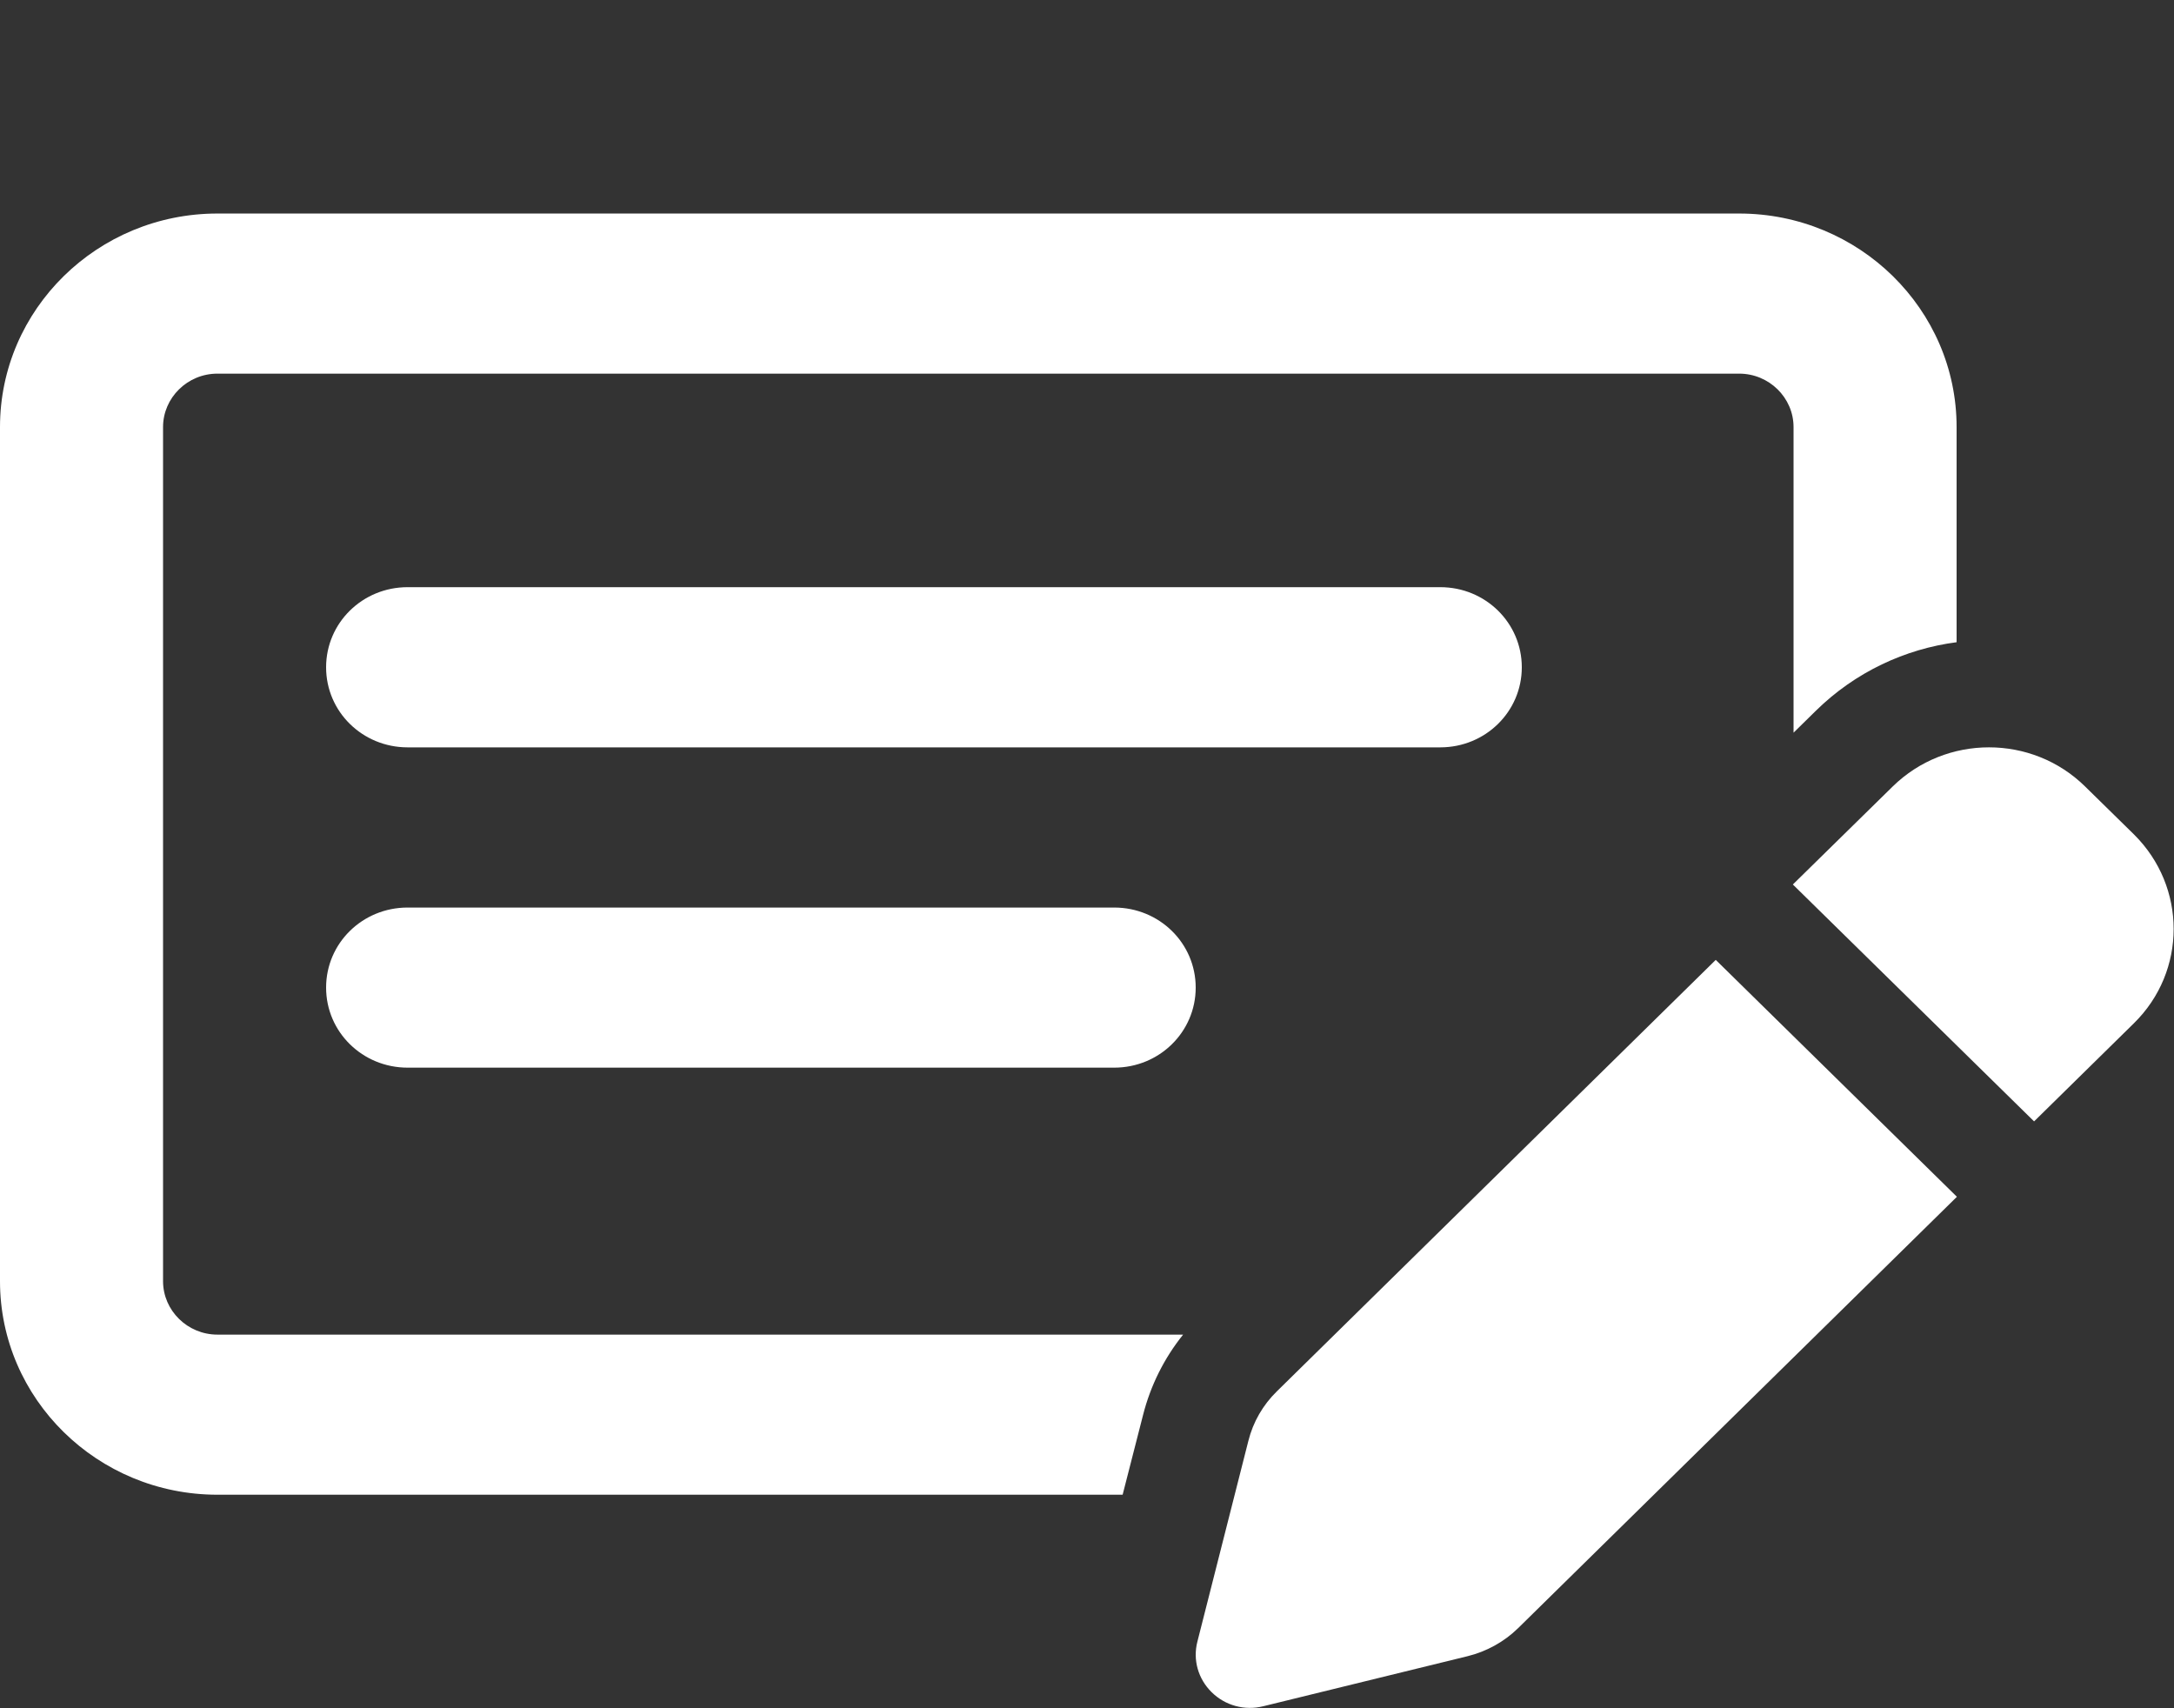 <svg width="28" height="22" viewBox="0 0 28 22" fill="none" xmlns="http://www.w3.org/2000/svg">
<rect x="0" y="0" width="28" height="22" fill="#333333" stroke="none"/>
<path d="M2.8 4.812H22.4C22.785 4.812 23.1 5.122 23.1 5.5V9.436L23.389 9.152C23.896 8.654 24.539 8.357 25.2 8.271V5.5C25.2 3.983 23.944 2.75 22.4 2.75H2.8C1.256 2.75 0 3.983 0 5.5V16.5C0 18.017 1.256 19.25 2.8 19.25H14.459L14.722 18.223C14.818 17.845 14.993 17.493 15.238 17.188H2.8C2.415 17.188 2.1 16.878 2.1 16.5V5.5C2.1 5.122 2.415 4.812 2.8 4.812ZM5.25 11.688C4.668 11.688 4.2 12.147 4.2 12.719C4.2 13.29 4.668 13.75 5.25 13.75H14.35C14.932 13.75 15.4 13.29 15.4 12.719C15.4 12.147 14.932 11.688 14.35 11.688H5.25ZM4.2 8.594C4.2 9.165 4.668 9.625 5.25 9.625H18.55C19.132 9.625 19.6 9.165 19.6 8.594C19.6 8.022 19.132 7.562 18.55 7.562H5.25C4.668 7.562 4.2 8.022 4.2 8.594ZM26.854 10.128C26.171 9.457 25.064 9.457 24.378 10.128L23.091 11.391L26.198 14.442L27.484 13.178C28.166 12.508 28.166 11.421 27.484 10.746L26.854 10.128ZM16.446 17.918C16.266 18.094 16.139 18.313 16.078 18.558L15.422 21.141C15.361 21.377 15.431 21.622 15.606 21.794C15.781 21.966 16.03 22.034 16.271 21.974L18.9 21.33C19.145 21.27 19.372 21.145 19.552 20.969L25.204 15.413L22.098 12.362L16.446 17.918Z" fill="white"/>
</svg>
